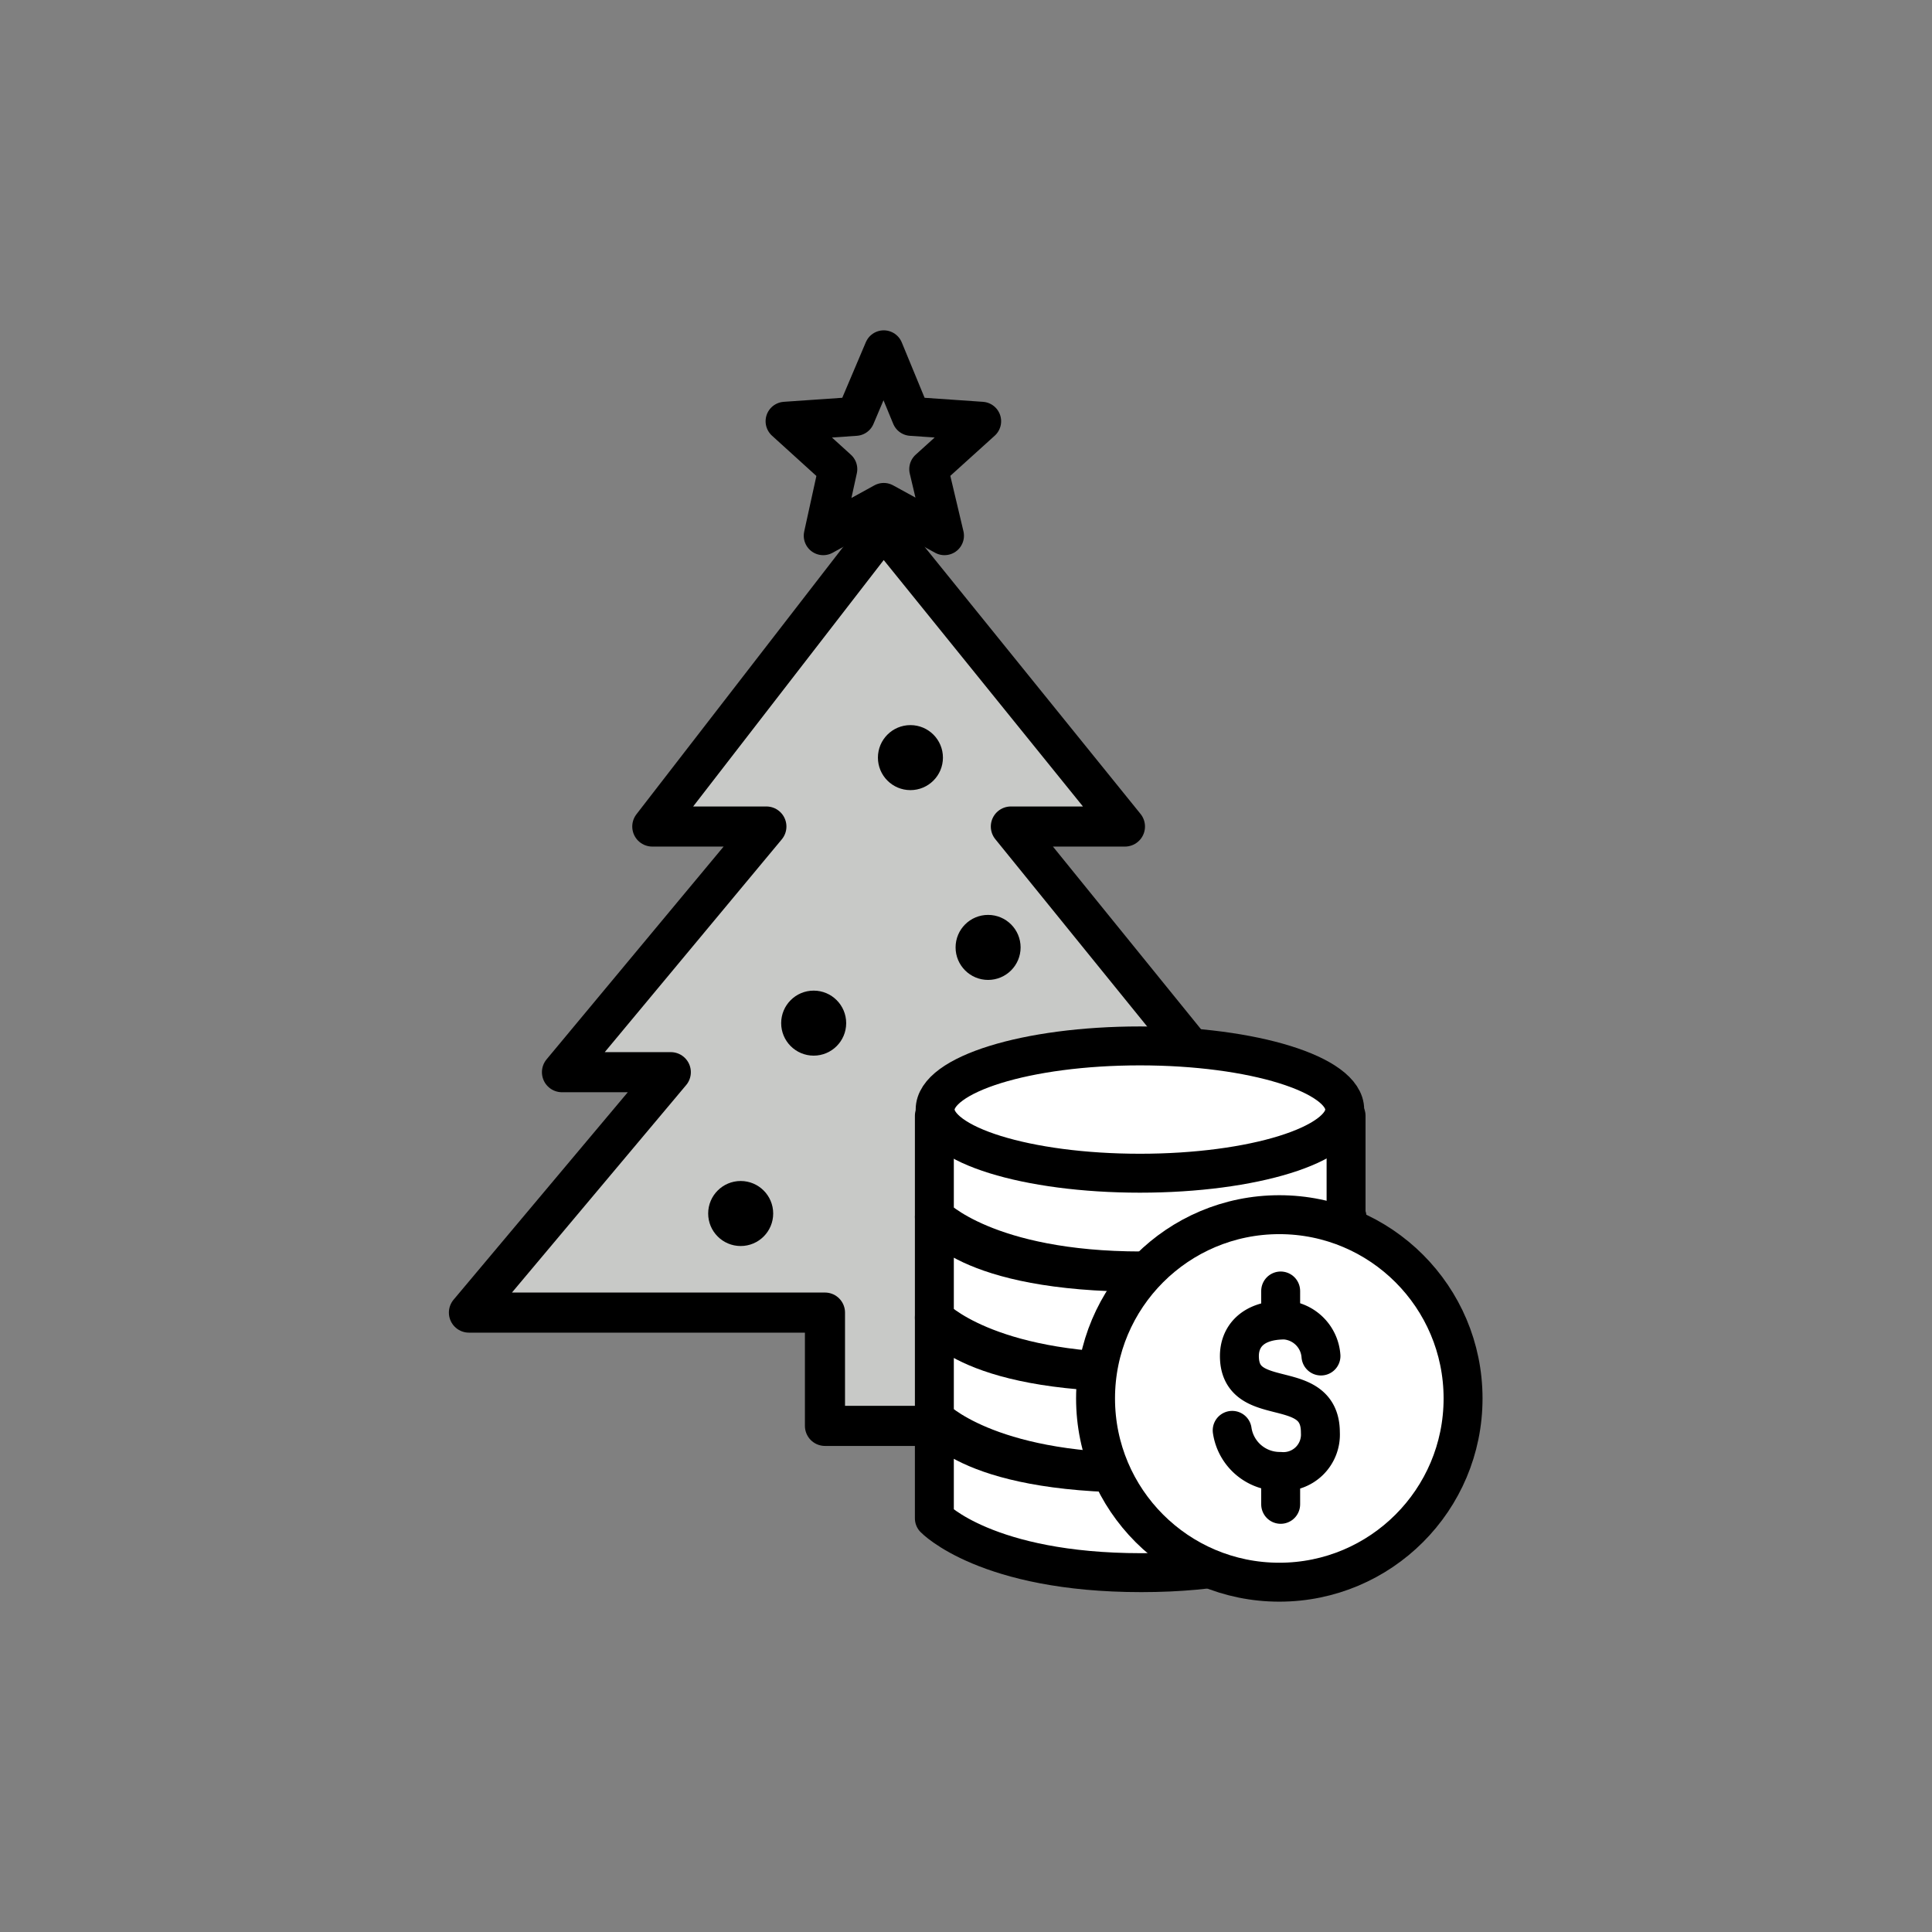 <svg xmlns="http://www.w3.org/2000/svg" viewBox="0 0 99.25 99.25"><rect x="0" y="0" width="99.25" height="99.25" fill="#808080" stroke="none"/><defs><style>.cls-1{fill:#c8c9c7;stroke-width:2.06px;}.cls-1,.cls-2,.cls-3{stroke:#000;stroke-linecap:round;stroke-linejoin:round;}.cls-2{fill:none;}.cls-2,.cls-3{stroke-width:2px;}.cls-3{fill:#fff;}</style></defs><g id="Icons"><polygon class="cls-1" points="45.38 27.11 33.51 42.46 39.37 42.46 28.87 55.08 34.46 55.08 24.09 67.43 42.38 67.43 42.38 73.25 48.65 73.25 48.65 67.43 66.94 67.43 56.16 55.08 62.16 55.08 51.93 42.46 57.79 42.46 45.38 27.11"/><polygon class="cls-2" points="45.4 17.97 46.81 21.39 50.43 21.64 47.71 24.1 48.52 27.52 45.4 25.81 42.29 27.52 43.04 24.1 40.33 21.64 43.95 21.39 45.4 17.97"/><path class="cls-3" d="M48,57.32V62.5s2.67,2.79,10.63,2.79S69.15,62.5,69.15,62.5V57.32s-1.47,2.83-10.57,2.83S48,57.32,48,57.32Z"/><path class="cls-3" d="M48,62.53v5.18s2.67,2.79,10.63,2.79,10.57-2.79,10.57-2.79V62.53s-1.47,2.83-10.57,2.83S48,62.53,48,62.53Z"/><path class="cls-3" d="M48,67.67v5.19s2.67,2.78,10.63,2.78,10.57-2.78,10.57-2.78V67.67S67.68,70.5,58.58,70.5,48,67.67,48,67.67Z"/><path class="cls-3" d="M48,72.85V78s2.67,2.79,10.63,2.79S69.15,78,69.15,78V72.85s-1.47,2.83-10.57,2.83S48,72.85,48,72.85Z"/><ellipse class="cls-3" cx="58.56" cy="57" rx="10.52" ry="3.27"/><circle class="cls-3" cx="65.72" cy="71.84" r="9.44"/><path class="cls-2" d="M67.86,69.66A2,2,0,0,0,66,67.81c-1.7,0-2.33.9-2.33,1.85,0,2.82,4.16,1,4.16,3.93a1.9,1.9,0,0,1-2.07,2,2.47,2.47,0,0,1-2.46-2.11"/><line class="cls-2" x1="65.79" y1="66.32" x2="65.79" y2="67.75"/><line class="cls-2" x1="65.79" y1="75.86" x2="65.79" y2="77.28"/><circle cx="46.77" cy="38.92" r="1.67"/><circle cx="41.8" cy="52.56" r="1.67"/><circle cx="38.05" cy="62.34" r="1.67"/><circle cx="50.76" cy="48.67" r="1.67"/></g></svg>